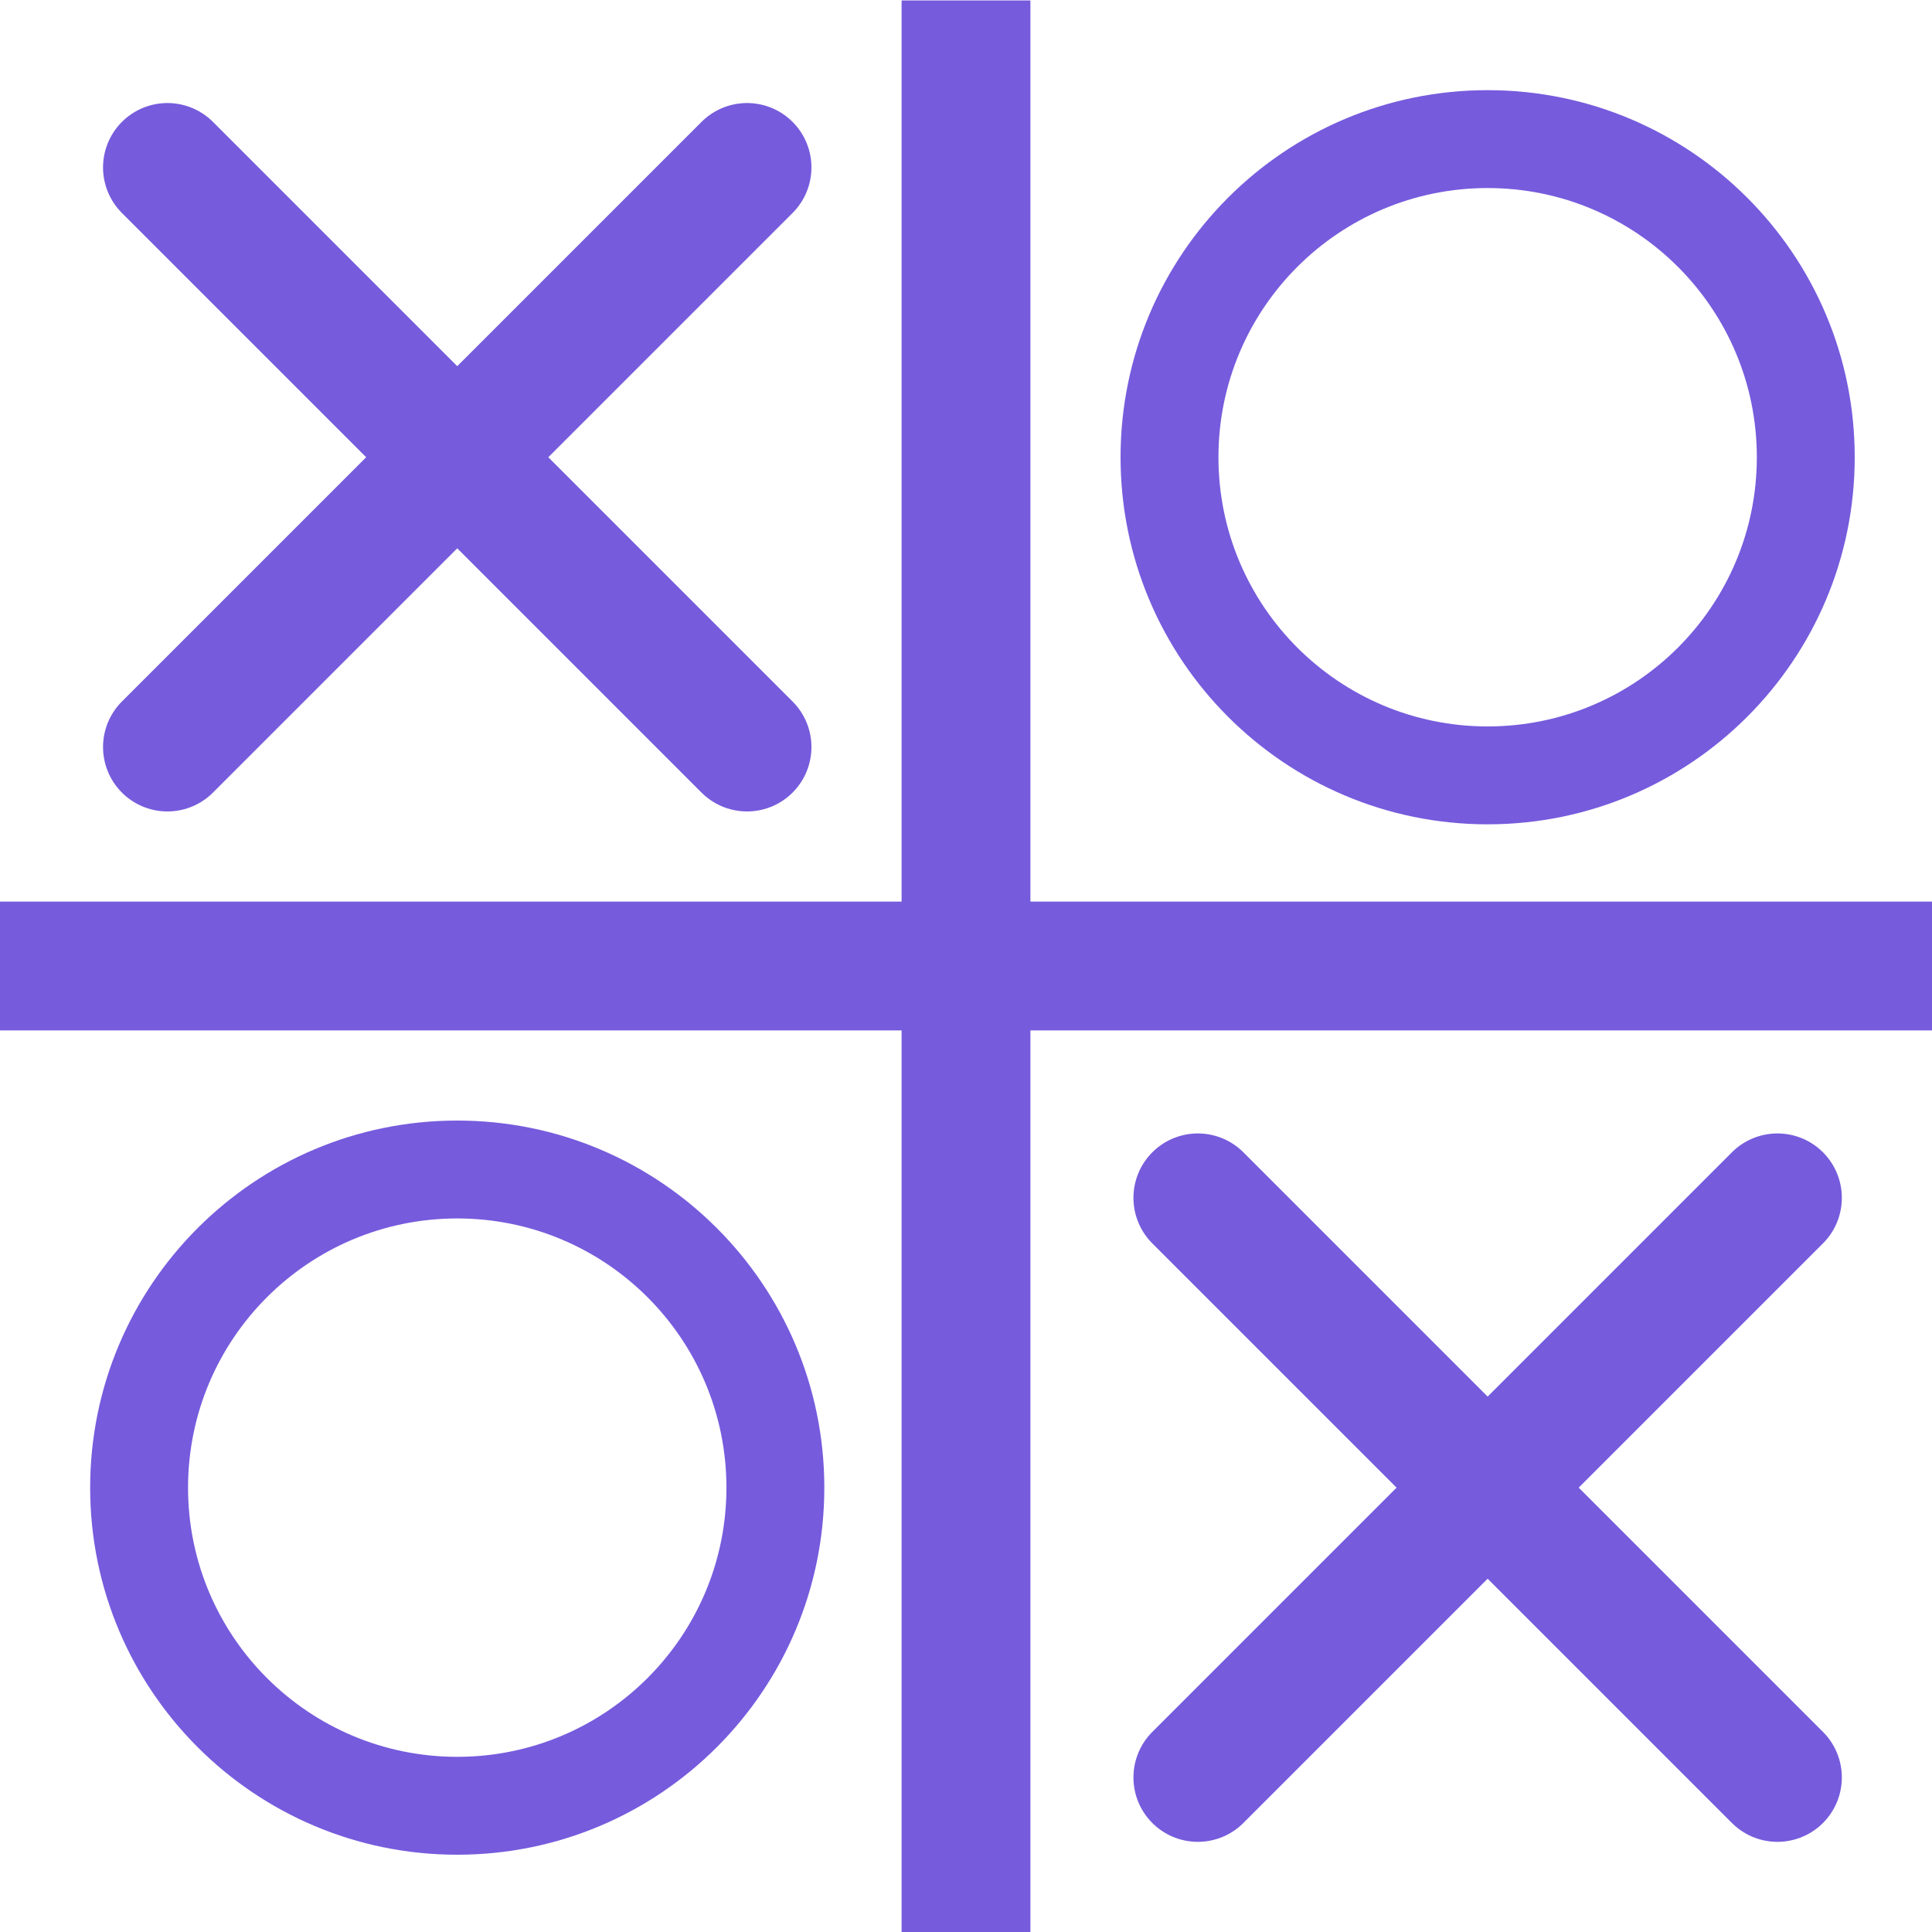 <svg width="150" height="150" viewBox="0 0 150 150" fill="none" xmlns="http://www.w3.org/2000/svg">
<g clip-path="url(#clip0_88_927)">
<path d="M0 75H150" stroke="#765BDD" stroke-width="10"/>
<path d="M75 150.034L75 0.034" stroke="#765BDD" stroke-width="10"/>
<path d="M13 13L58 58" stroke="#765BDD" stroke-width="10" stroke-linecap="round"/>
<path d="M13 58L58 13" stroke="#765BDD" stroke-width="10" stroke-linecap="round"/>
<path d="M93 93L138 138" stroke="#765BDD" stroke-width="10" stroke-linecap="round"/>
<path d="M93 138L138 93" stroke="#765BDD" stroke-width="10" stroke-linecap="round"/>
<path fill-rule="evenodd" clip-rule="evenodd" d="M115.5 64C131.24 64 144 51.24 144 35.5C144 19.76 131.24 7 115.5 7C99.76 7 87 19.76 87 35.5C87 51.24 99.76 64 115.5 64ZM115.5 56.4C127.043 56.4 136.4 47.043 136.4 35.5C136.4 23.957 127.043 14.6 115.5 14.6C103.957 14.6 94.6 23.957 94.6 35.5C94.6 47.043 103.957 56.4 115.5 56.4Z" fill="#765BDD"/>
<path fill-rule="evenodd" clip-rule="evenodd" d="M35.5 144C51.24 144 64 131.24 64 115.5C64 99.76 51.24 87 35.5 87C19.76 87 7 99.76 7 115.5C7 131.24 19.76 144 35.5 144ZM35.5 136.4C47.043 136.4 56.4 127.043 56.4 115.5C56.4 103.957 47.043 94.6 35.5 94.6C23.957 94.6 14.6 103.957 14.6 115.5C14.6 127.043 23.957 136.4 35.5 136.4Z" fill="#765BDD"/>
</g>
<defs>
<clipPath id="clip0_88_927">
<rect width="150" height="150" fill="white"/>
</clipPath>
</defs>
</svg>
